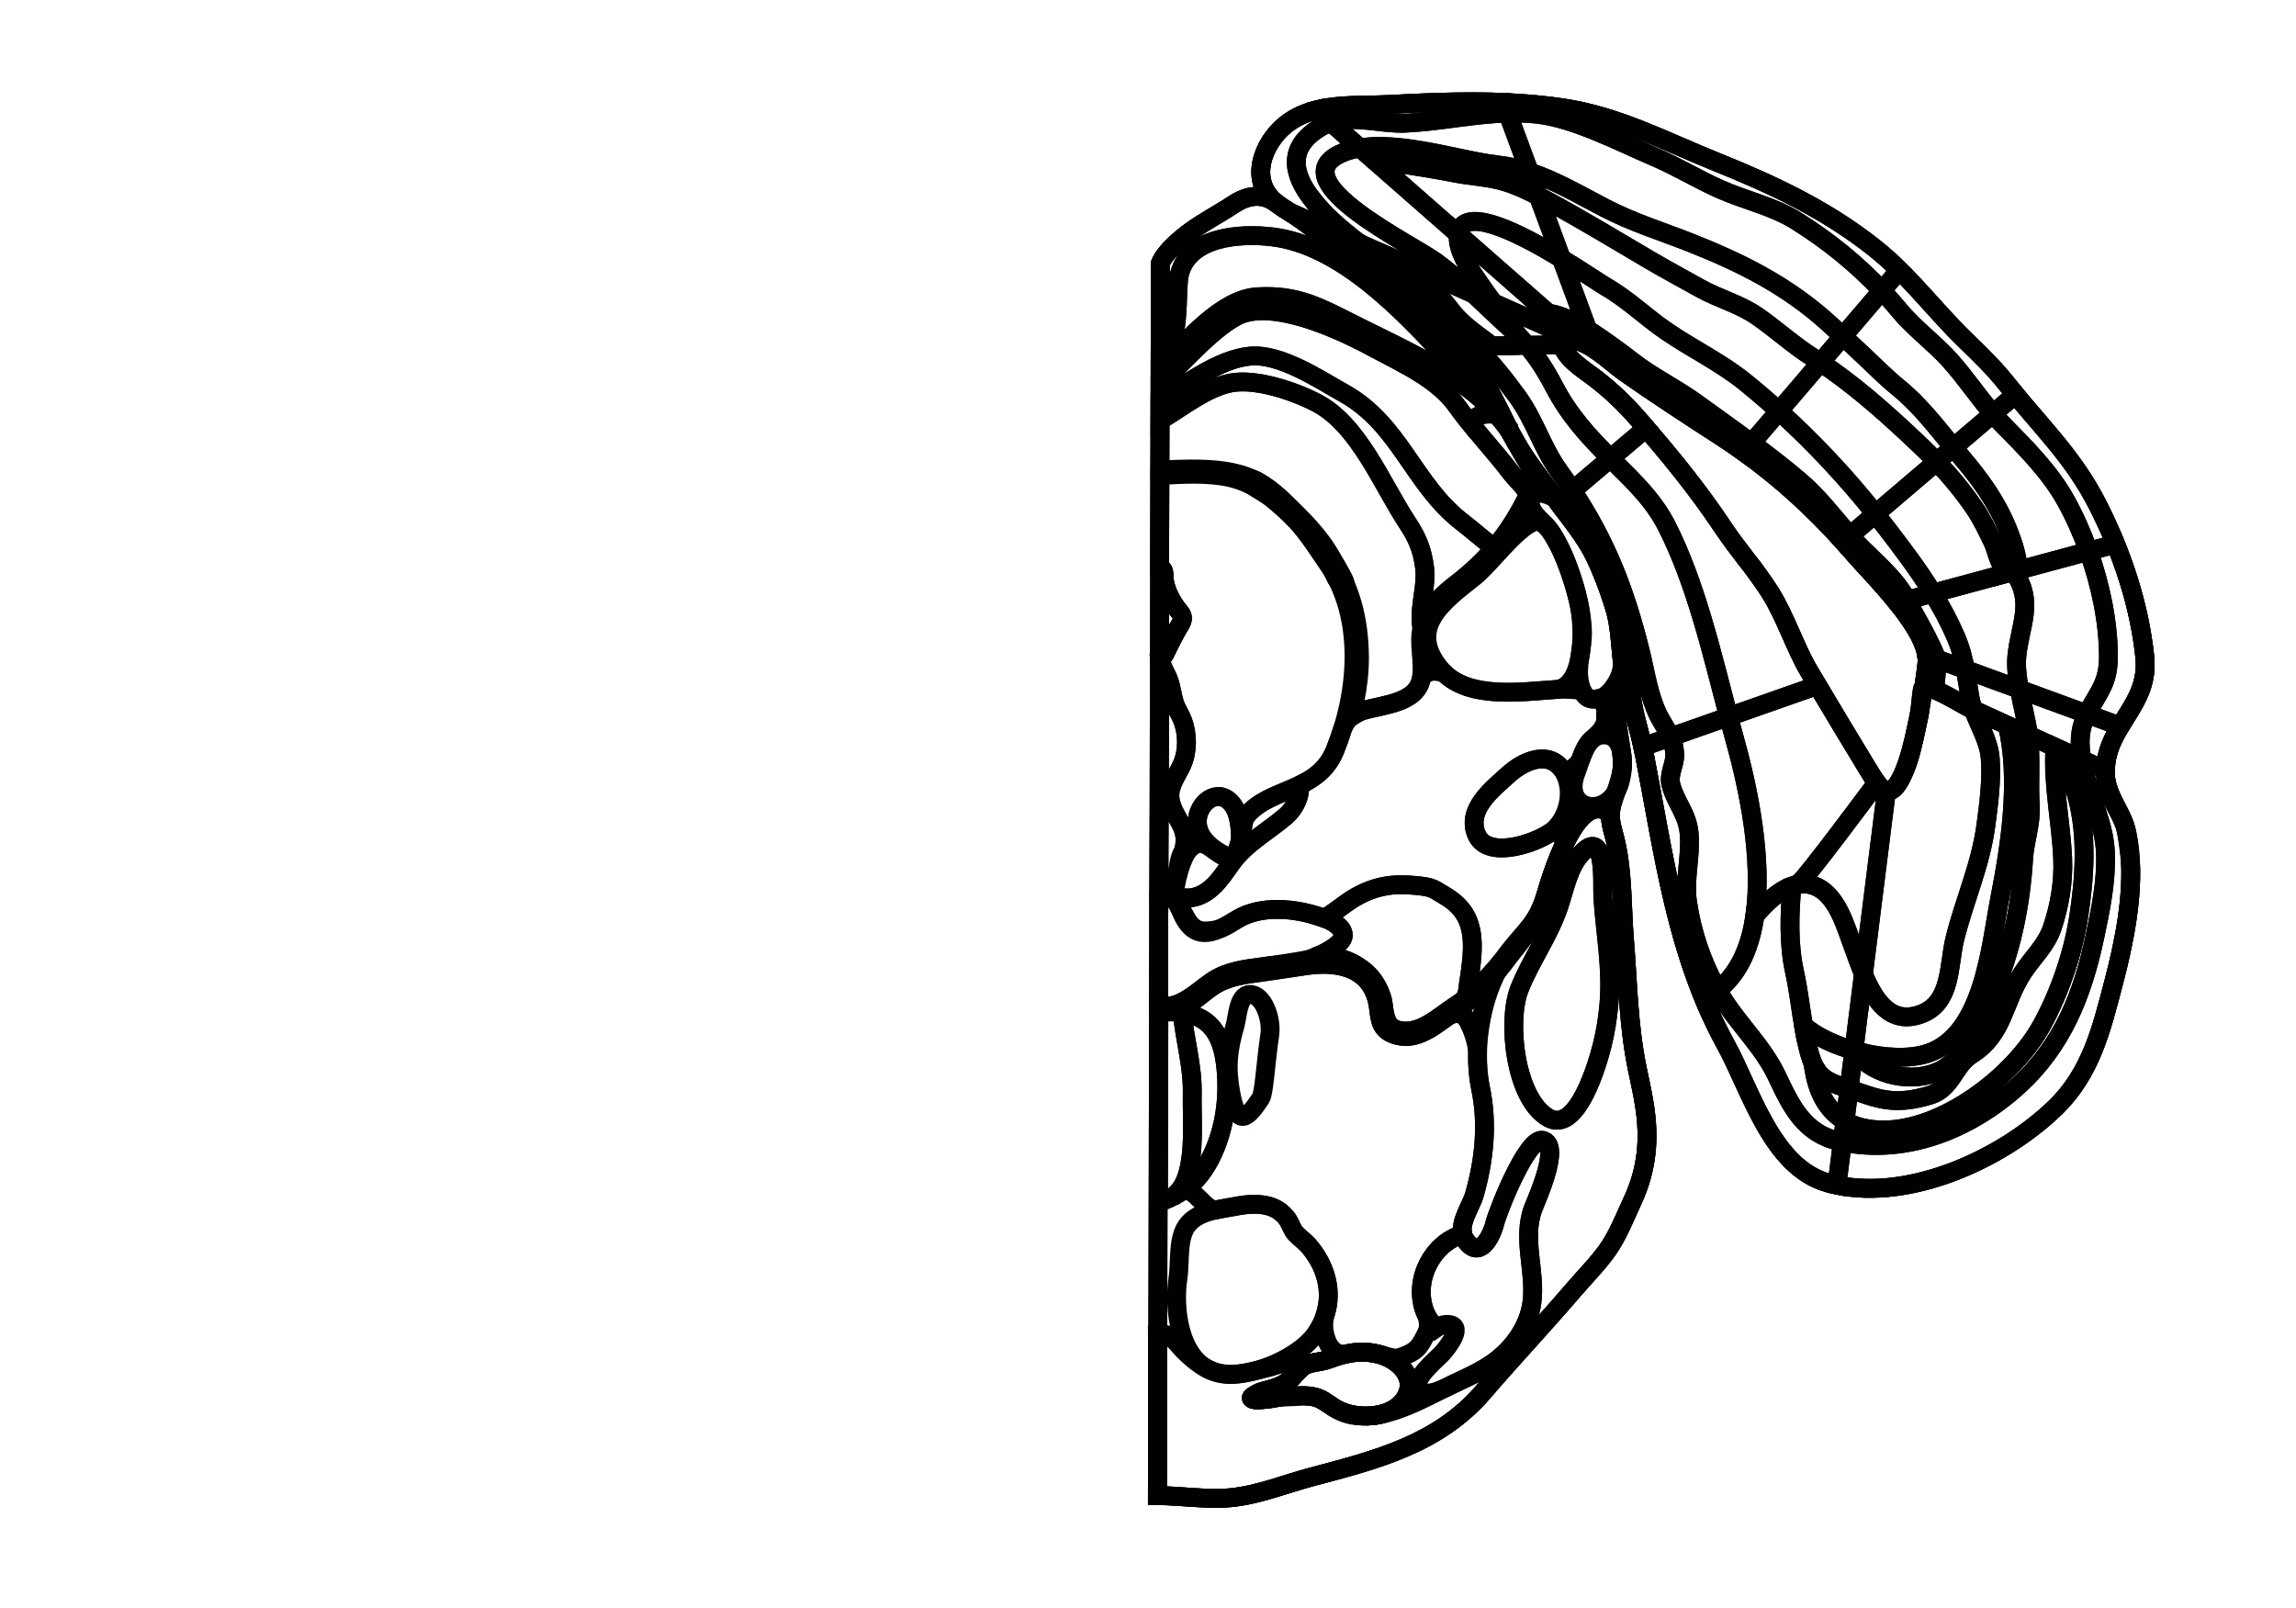 <?xml version="1.0" encoding="utf-8"?>
<!-- Generator: Adobe Illustrator 16.0.0, SVG Export Plug-In . SVG Version: 6.00 Build 0)  -->
<!DOCTYPE svg PUBLIC "-//W3C//DTD SVG 1.1//EN" "http://www.w3.org/Graphics/SVG/1.1/DTD/svg11.dtd">
<svg version="1.1" id="Layer_1" xmlns="http://www.w3.org/2000/svg" xmlns:xlink="http://www.w3.org/1999/xlink" x="0px" y="0px"
	 width="9744px" height="6823.471px" viewBox="0 0 9744 6823.471" enable-background="new 0 0 9744 6823.471" xml:space="preserve">
<g transform="scale(1.0)">
	<g id="_x31_80639203" transform=" scale(1.0, 1.0)">
		<path id="_x31_80639205" fill="none" stroke="#010101" stroke-width="80" d="M4911.844,6347.662
			c99.746,0.299,209.591,18.336,310.524,8.918c117.261-10.93,233.456-58.977,346.837-88.947
			c272.046-71.887,535.507-138.763,726.082-360.673c126.972-147.849,255.756-284.169,381.653-431.163
			c47.618-55.593,104.371-112.586,146.259-172.007c43.343-61.489,73.135-138.717,104.811-206.837
			c62.739-134.943,73.674-263.723,50.549-409.123c-8.361-52.551-20.129-103.014-30.615-154.469
			c-37.408-183.596-39.061-361.172-53.982-546.174c-11.111-137.715-6.202-274.473-36.25-410.582
			c-12.053-54.586-33.746-100.641-17.734-158.939c18.102-65.921,50.708-127.631,44.561-197.014
			c-6.476-73.213-27.332-143.933-22.379-218.749c4.809-72.609,30.17-124.86,22.153-198.577
			c-8.536-78.43-10.121-153.811-33.746-229.821c30.544,98.3,55.483,207.821,64.974,312.737
			c13.571,150.115,38.793,191.239,63.807,319.583c82.752,424.616,133.633,843.782,344.174,1226.681
			c106.803,194.24,195.489,521.478,434.104,588.108c318.544,88.941,730.144-91.7,965.657-320.311
			c151.234-146.811,195.17-332.734,247.365-532.398c51.234-196.02,98.004-432.812,55.531-633.439
			c-20.039-94.624-94.373-159.159-91.314-264.684c5.711-196.754,189.662-274.938,167.322-483.435
			c-24.061-224.49-96.85-439.721-198.059-640.183c-105.49-208.946-245.75-338.029-387.883-516.963
			c-54.793-68.983-112.359-124.436-175.953-186.04c-135.252-131.034-237.406-273.818-386.316-391.738
			c-205.061-162.386-430.114-267.694-672.239-365.158c-218.849-88.093-415.146-193.792-651.359-228.725
			c-242.938-35.928-490.171-27.102-734.474-14.167c-145.597,7.707-317.6-11.758-439.505,85.592
			c-98.144,78.375-160.566,241.154-38.016,334.538l0.016,0.013c-61.521-46.841-125.662-34.251-183.426,3.919
			c-60.253,39.816-125.321,73.234-184.112,116.223c-40.564,29.665-107.121,85.786-126.383,134.147L4911.844,6347.662z"/>
		<path id="_x31_80639206" fill="none" stroke="#010101" stroke-width="80" d="M8934.861,3269.786
			c5.711-196.753,189.66-274.938,167.32-483.434c-24.061-224.49-96.85-439.721-198.061-640.183
			c-105.488-208.949-245.746-338.031-387.879-516.963c-54.793-68.984-112.361-124.438-175.951-186.04
			c-135.252-131.036-237.407-273.818-386.32-391.739c-205.059-162.384-430.11-267.694-672.237-365.158
			c-218.851-88.094-415.146-193.793-651.359-228.726c-242.94-35.929-490.171-27.102-734.474-14.167
			c-145.597,7.707-317.6-11.758-439.505,85.592c-98.146,78.374-160.568,241.154-38.018,334.538
			c17.264,13.145,36.104,25.171,55.315,36.977c78.24,48.083,140.512,105.162,215.669,158.321
			c115.325,81.573,230.104,164.577,335.712,258.927c79.76,71.25,164.523,139.485,227.108,227.565
			c62.556,88.04,108.911,195.7,160.112,294.244c54.788,105.461,126.928,192.342,196.47,287.378
			c55.308,75.6,119.011,149.171,159.886,234.266c27.412,57.055,56.585,130.836,81.911,212.322
			c30.544,98.299,55.485,207.82,64.976,312.737c13.569,150.116,38.793,191.238,63.805,319.582
			c82.752,424.617,133.631,843.781,344.174,1226.682c106.803,194.238,195.489,521.476,434.104,588.106
			c318.544,88.941,730.144-91.697,965.657-320.311c151.234-146.808,195.17-332.732,247.369-532.396
			c51.234-196.021,98.002-432.812,55.527-633.439C9006.139,3439.845,8931.803,3375.312,8934.861,3269.786z M8177.808,2815.034
			c-1.479,14.462-6.055,52.699-13.545,102.548c-3.118,1.22-5.175,3.523-5.714,7.063c-5.787,36.075-7.914,68.395-10.553,90.783
			c0,0.153-0.002,0.23-0.076,0.384c-1.848,10.305-3.774,20.691-5.848,31.15c-7.143,31.61-12.911,59.839-18.443,86.063
			c-0.002,0.077-0.002,0.231-0.078,0.385c-17.345,73.062-38.555,141.185-63.196,182.67c-16.629,27.886-34.824,43.764-54.497,40.931
			c-0.988-0.159-1.973-0.314-2.961-0.624c-0.078,0-0.15-0.079-0.15-0.079c-12.148-4.345-24.424-16.313-37.755-34.054
			c-11.89-15.814-24.681-36.169-38.983-59.686c-84.073-138.555-168.599-278.802-247.821-412.493
			c-60.531-102.155-99.884-230.03-164.439-333.354c-15.588-24.982-32.247-49.044-49.588-72.803
			c-16.126-23.752-33.696-47.124-52.786-70.039c-0.15-0.153-0.227-0.23-0.303-0.385c-33.396-43.508-67.558-87.787-99.881-136.369
			c-108.859-163.717-233.546-315.094-362.422-462.863c-51.521-59.034-107.994-113.152-169.188-161.132
			c-5.385-4.171-10.771-8.344-16.229-12.517c-15.547-11.747-33.827-24.346-51.877-38.252c-3.64-2.784-7.28-5.564-10.844-8.499
			c-7.204-5.717-14.256-11.741-21.002-17.92c-1.671-1.544-3.335-3.089-5.004-4.71c-1.972-1.852-3.942-3.781-5.837-5.713
			c-2.879-2.933-5.684-5.942-8.336-8.952c-1.517-1.697-3.029-3.396-4.393-5.094c-1.291-1.543-2.577-3.086-3.79-4.63
			c-2.874-3.702-5.603-7.406-8.177-11.261c-1.211-1.851-2.348-3.702-3.48-5.553c-0.002-0.077-0.077-0.153-0.154-0.23
			c-2.192-3.623-4.16-7.324-5.975-11.101c-2.49-5.164-4.607-10.482-6.34-15.951c-1.51-4.701-2.638-9.55-3.459-14.479
			c8.594-3.668,17.334-5.796,26.381-6.617c13.674-1.188,27.806,0.546,42.152,4.594c5.922,1.556,11.92,3.651,17.918,6.054
			c19.43,7.603,39.08,18.666,58.117,31.424c47.486,31.467,91.907,72.698,123.311,94.727
			c133.869,93.913,273.141,184.457,410.439,273.377c33.528,21.727,66.219,43.991,97.998,66.791
			c157.451,112.839,294.284,238.699,421.203,379.309c15.91,17.748,31.746,35.65,47.428,53.861
			c38.943,45.064,115.566,122.873,182.752,206.654c13.865,17.203,27.268,34.637,39.839,52.146
			c43.009,59.7,76.521,119.677,84.376,170.801C8178.469,2793.099,8178.895,2804.338,8177.808,2815.034z"/>
		<path id="_x31_80639275" fill="none" stroke="#010101" stroke-width="80" d="M8553.145,1674.759l-3.504,2.99l-92.043,78.454
			c-63.869-73.691-117.916-155.74-183.309-228.128c-67.133-74.315-151.395-135.216-213.816-210.906
			c-23.711-28.778-48.334-56.636-73.947-83.727l73.141-85.591l1.144-1.229c96.788,95.34,178.974,199.179,279.481,296.53
			c63.594,61.608,121.123,117.041,175.963,186.086C8528.602,1644.748,8540.869,1659.867,8553.145,1674.759z"/>
		<path id="_x31_80639274" fill="none" stroke="#010101" stroke-width="80" d="M8457.598,1756.203l-167.721,143.025
			c-75.6-91.813-143.381-181.14-237.026-257.076c-47.923-38.933-97.263-88.647-141.607-130.492
			c-31.077-29.263-60.337-56.75-90.28-84.47l165.562-193.749c25.613,27.091,50.236,54.949,73.947,83.728
			c62.422,75.688,146.682,136.589,213.816,210.905C8339.682,1600.462,8393.729,1682.509,8457.598,1756.203z"/>
		<path id="_x31_80639273" fill="none" stroke="#010101" stroke-width="80" d="M8289.877,1899.228l-71.104,60.582
			c-37.969-39.748-78.521-78.659-123.549-120.433c-116.285-108.098-236.907-213.438-369.195-301.112l94.934-111.075
			c29.943,27.718,59.203,55.206,90.28,84.47c44.345,41.847,93.685,91.558,141.607,130.491
			C8146.496,1718.087,8214.277,1807.414,8289.877,1899.228z"/>
		<path id="_x31_80639272" fill="none" stroke="#010101" stroke-width="80" d="M8218.773,1959.811l-259.686,221.326
			c-124.983-156.532-261.384-302.634-409.515-436.378l176.456-206.493c132.288,87.675,252.908,193.014,369.194,301.113
			C8140.253,1881.15,8180.805,1920.061,8218.773,1959.811z"/>
		<path id="_x31_80639271" fill="none" stroke="#010101" stroke-width="80" d="M7959.088,2181.135l-108.107,92.18
			c-74.027-83.189-130.741-162.17-218.922-236.627c-64.143-54.066-130.879-105.602-198.754-155.91l116.267-136.023
			C7697.704,1878.502,7834.106,2024.602,7959.088,2181.135z"/>
		<path id="_x31_80639270" fill="none" stroke="#010101" stroke-width="80" d="M7850.98,2273.315l-27.102,23.084l-1.676,1.534
			c-126.919-140.608-263.752-266.468-421.203-379.308l32.305-37.845c67.877,50.308,134.613,101.842,198.756,155.907
			C7720.239,2111.146,7776.953,2190.126,7850.98,2273.315z"/>
		<path id="_x31_80639281" fill="none" stroke="#010101" stroke-width="80" d="M8060.81,1146.624l-1.144,1.229l-73.141,85.591
			c-107.23-114.074-229.691-213.109-362.369-295.936c-100.441-62.718-216.244-86.544-323.18-133.889
			c-94.562-41.769-182.793-96.447-277.891-136.987c-147.773-63.095-339.973-164.033-498.721-181.83
			c-42.457-4.747-84.391-5.95-126.028-4.922l-16.606-44.996c83.186,3.408,166.133,10.43,248.612,22.688
			c236.274,34.885,432.565,140.608,651.393,228.699c242.123,97.473,467.21,202.745,672.255,365.138
			C7992.207,1081.691,8027.385,1113.659,8060.81,1146.624z"/>
		<path id="_x31_80639280" fill="none" stroke="#010101" stroke-width="80" d="M7986.525,1233.442l-165.562,193.748
			c-19.33-17.912-38.965-35.905-59.512-54.515c-177.086-160.616-371.654-257.483-588.506-343.181
			c-123.648-48.784-241.322-84.235-361.365-146.475c-108.433-56.203-209.259-116.305-320.777-152.891l-92.464-250.25
			c41.636-1.027,83.569,0.177,126.026,4.923c158.748,17.797,350.949,118.734,498.723,181.83
			c95.102,40.538,183.327,95.217,277.891,136.987c106.936,47.346,222.738,71.17,323.18,133.89
			C7756.834,1020.333,7879.295,1119.367,7986.525,1233.442z"/>
		<path id="_x31_80639279" fill="none" stroke="#010101" stroke-width="80" d="M7820.963,1427.19l-94.934,111.076
			c-10.164-6.727-20.33-13.301-30.571-19.797c-83.064-52.583-155.916-119.376-236.466-175.493
			c-77.134-53.645-163.699-74.456-245.034-120.032c-70.257-39.386-140.822-77.079-210.243-117.848
			c-145.892-85.636-283.885-169.866-432.45-250.354c-13.886-7.508-28.152-15.17-42.794-22.68l-37.668-101.934
			c111.521,36.586,212.345,96.689,320.775,152.891c120.043,62.24,237.719,97.691,361.365,146.475
			c216.854,85.698,411.42,182.565,588.508,343.181C7781.998,1391.285,7801.633,1409.276,7820.963,1427.19z"/>
		<path id="_x31_80639278" fill="none" stroke="#010101" stroke-width="80" d="M7726.029,1538.266l-176.456,206.491
			c-45.485-41.235-92.116-81.243-139.808-120.021c-105.323-85.669-225.53-142.598-336.801-218.665
			c-90.338-61.688-163.398-135.101-260.893-191.117c-20.713-11.914-95.045-62.777-185.553-117.542l-98.051-265.35
			c14.644,7.51,28.91,15.172,42.794,22.68c148.565,80.489,286.562,164.717,432.452,250.353
			c69.419,40.77,139.986,78.463,210.241,117.849c81.337,45.575,167.902,66.388,245.036,120.032
			c80.55,56.116,153.401,122.909,236.466,175.493C7705.699,1524.967,7715.865,1531.539,7726.029,1538.266z"/>
		<path id="_x31_80639277" fill="none" stroke="#010101" stroke-width="80" d="M7549.571,1744.757l-116.267,136.022
			c-78.189-58.111-157.751-114.456-236.098-171.183c-87.371-63.22-187.467-110.93-272.172-177.604
			c-40.946-32.141-120.958-91.487-187.109-133.016l-111.41-301.563c90.506,54.764,164.838,105.629,185.555,117.542
			c97.492,56.017,170.551,129.427,260.893,191.116c111.272,76.067,231.478,132.997,336.801,218.665
			C7457.457,1663.515,7504.088,1703.52,7549.571,1744.757z"/>
		<path id="_x31_80639276" fill="none" stroke="#010101" stroke-width="80" d="M7197.209,1709.596
			c78.345,56.728,157.906,113.073,236.096,171.184L7401,1918.624c-31.779-22.799-64.47-45.063-97.998-66.791
			c-137.299-88.921-276.57-179.463-410.439-273.375c-31.403-22.03-75.821-63.263-123.311-94.727l-31.324-84.754
			c66.149,41.529,146.161,100.877,187.109,133.017C7009.744,1598.666,7109.836,1646.377,7197.209,1709.596z"/>
		<path id="_x31_80639287" fill="none" stroke="#010101" stroke-width="80" d="M6381.732,434.884l16.606,44.994
			c-145.577,3.791-287.124,35.918-433.087,42.943c-101.742,4.924-217.811-34.986-316.883-3.04l-58.832-51.588l-0.527-2.232
			c98.674-24.562,208.82-17.454,306.92-22.622C6057.242,434.823,6219.92,428.083,6381.732,434.884z"/>
		<path id="_x31_80639286" fill="none" stroke="#010101" stroke-width="80" d="M6398.339,479.878l92.464,250.25
			c-44.258-14.602-90.273-25.363-139.034-30.744c-94.411-10.366-229.938-48.335-362.698-67.13
			c-76.325-10.778-151.609-15.313-217.654-4.507l-123.047-107.964c99.072-31.946,215.141,7.964,316.883,3.039
			C6111.215,515.797,6252.762,483.671,6398.339,479.878z"/>
		<path id="_x31_80639285" fill="none" stroke="#010101" stroke-width="80" d="M6490.803,730.129l37.668,101.933
			c-46.668-24.229-96.527-47.392-145.416-61.778c-67.572-19.83-138.756-22.047-207.479-35.568
			c-72.068-14.148-182.642-33.107-261.102-42.349c-25.215-2.925-52.259-4.853-79.45-8.784l-63.604-55.835
			c66.048-10.807,141.329-6.27,217.654,4.506c132.76,18.794,268.287,56.765,362.698,67.131
			C6400.529,704.767,6446.543,715.527,6490.803,730.129z"/>
		<path id="_x31_80639284" fill="none" stroke="#010101" stroke-width="80" d="M6528.469,832.062l98.051,265.35
			c-169.709-102.871-396.213-219.537-432.694-119.599c-1.99,5.458-3.37,11.073-4.218,16.919l-354.585-311.151
			c27.189,3.931,54.233,5.86,79.448,8.783c78.46,9.242,189.035,28.201,261.102,42.349c68.725,13.521,139.906,15.739,207.479,35.568
			C6431.943,784.67,6481.803,807.833,6528.469,832.062z"/>
		<path id="_x31_80639283" fill="none" stroke="#010101" stroke-width="80" d="M6626.52,1097.412l111.41,301.563
			c-25.186-15.853-48.402-29.084-66.616-37.298c-48.04-21.618-79.929-30.718-99.45-31.546l-382.256-335.401
			c0.848-5.847,2.228-11.461,4.218-16.919C6230.307,877.875,6456.811,994.541,6626.52,1097.412z"/>
		<path id="_x31_80639282" fill="none" stroke="#010101" stroke-width="80" d="M6737.93,1398.977l31.324,84.752
			c-19.035-12.758-38.689-23.821-58.119-31.423l-139.271-122.172c19.523,0.827,51.412,9.928,99.45,31.546
			C6689.527,1369.891,6712.744,1383.123,6737.93,1398.977z"/>
		<path id="_x31_80639292" fill="none" stroke="#010101" stroke-width="80" d="M5770.816,1032.869L5473.693,900.52
			c-19.194-11.833-38.084-23.896-55.297-37.033c-122.55-93.34-60.162-256.154,38.035-334.512
			c39.736-31.741,84.837-51.075,132.578-63.014l0.527,2.233l58.832,51.588c-13.611,4.423-26.92,10.156-39.779,17.58
			c-151.857,87.506-120.458,204.737-40.402,307.952c51.729,66.729,123.76,127.592,179.724,170.783
			C5755.496,1021.971,5763.156,1027.535,5770.816,1032.869z"/>
		<path id="_x31_80639291" fill="none" stroke="#010101" stroke-width="80" d="M6254.559,1248.208l-290.67-129.406
			c-26.456-11.775-76.219-33.926-100.593-44.772c-71.149-31.668-42.37,2.297-99.313-44.205
			c-17.502-14.3-73.486-58.038-117.127-99.244c-39.348-37.147-66.924-71.969-77.832-85.955l-0.838,0.688
			c-80.056-103.216-111.455-220.445,40.402-307.952c12.861-7.426,26.168-13.158,39.779-17.581l123.045,107.965
			c-18.09,2.871-35.422,6.973-51.92,12.387c-12.318,4.043-24.182,8.778-35.439,14.361
			c-240.217,118.793,307.078,382.196,410.451,458.008C6150.553,1153.54,6203.09,1200.182,6254.559,1248.208z"/>
		<path id="_x31_80639290" fill="none" stroke="#010101" stroke-width="80" d="M6338.196,1285.479l-83.557-37.194l-0.079-0.077
			c-51.469-48.027-104.004-94.669-160.051-135.704c-103.375-75.812-650.672-339.215-410.453-458.007
			c11.26-5.584,29.334-12.284,41.654-16.328l45.707-10.421c31.084,24.927,38.183,33.782,63.606,55.835l354.586,311.15
			c-10.042,68.775,56.065,159.71,92.103,211.845C6302.906,1237.271,6320.928,1262.263,6338.196,1285.479z"/>
		<path id="_x31_80639289" fill="none" stroke="#010101" stroke-width="80" d="M6572.021,1389.624l-233.825-104.145
			c-17.267-23.217-35.29-48.208-56.487-78.902c-36.037-52.136-102.143-143.072-92.102-211.845l382.258,335.401
			C6532.589,1328.319,6542.922,1359.672,6572.021,1389.624z"/>
		<path id="_x31_80639288" fill="none" stroke="#010101" stroke-width="80" d="M6571.861,1330.133l139.273,122.172
			c-5.998-2.404-11.996-4.5-17.918-6.055l0.69-2.384l-121.886-54.242C6542.922,1359.672,6532.589,1328.319,6571.861,1330.133z"/>
		<path id="_x31_80639298" fill="none" stroke="#010101" stroke-width="80" d="M6261.928,1469.263l-68.379,1.255
			c11.743,13.35,31.056,37.805,45.826,57.397c-61.043-79.839-139.828-143.725-214.276-210.211
			c-105.603-94.29-220.425-177.296-335.715-258.914c-75.162-53.179-137.475-110.239-215.688-158.27l297.123,132.349
			c41.031,28.447,82.918,50.277,124.249,82.108c104.118,80.124,191.758,189.212,289.476,279.015
			C6211.906,1419.163,6237.523,1444.099,6261.928,1469.263z"/>
		<path id="_x31_80639297" fill="none" stroke="#010101" stroke-width="80" d="M6332.284,1468.013l-70.356,1.25
			c-24.404-25.165-50.021-50.101-77.388-75.271c-97.717-89.802-185.354-198.89-289.475-279.016
			c-41.331-31.831-83.216-53.662-124.247-82.107l193.07,85.935c70.512,60.707,141.915,129.032,195.305,199.767
			C6205.846,1380.279,6271.465,1421.422,6332.284,1468.013z"/>
		<path id="_x31_80639296" fill="none" stroke="#010101" stroke-width="80" d="M6480.062,1465.382l-147.778,2.63
			c-60.823-46.591-126.438-87.734-173.093-149.443c-53.392-70.734-124.795-139.06-195.303-199.767l290.67,129.406l0.079,0.077
			c51.47,47.949,101.723,97.203,153.501,143.766c9.93,8.881,19.405,17.838,28.577,26.871
			C6452.101,1434.128,6466.5,1449.564,6480.062,1465.382z"/>
		<path id="_x31_80639295" fill="none" stroke="#010101" stroke-width="80" d="M6438.161,1417.387l-1.445,1.535
			c-9.172-9.031-18.647-17.989-28.577-26.868c-51.778-46.566-102.031-95.82-153.501-143.768l83.557,37.194
			C6369.094,1326.978,6397.647,1363.083,6438.161,1417.387z"/>
		<path id="_x31_80639294" fill="none" stroke="#010101" stroke-width="80" d="M6650.843,1438.578l0.222,3.08
			c-9.045,0.82-17.787,2.947-26.381,6.616c0.821,4.928,1.949,9.78,3.459,14.48l-148.082,2.629
			c-13.564-15.819-27.96-31.253-43.347-46.46l1.447-1.537c-40.518-54.303-69.071-90.405-99.967-131.906l233.823,104.145
			C6592.637,1410.697,6622.521,1431.104,6650.843,1438.578z"/>
		<path id="_x31_80639293" fill="none" stroke="#010101" stroke-width="80" d="M6693.907,1443.865l-0.69,2.383
			c-14.347-4.047-28.479-5.782-42.152-4.592l-0.223-3.08c-28.321-7.474-58.205-27.882-78.82-48.954L6693.907,1443.865z"/>
		<path id="_x31_80639269" fill="none" stroke="#010101" stroke-width="80" d="M8978.135,2308.204l-4.561,1.911l-109.93,29.604
			c-26.941-75.349-59.211-147.325-94.912-212.159c-69.746-126.428-174.191-228.794-272.941-329.682
			c-13.188-13.508-25.844-27.4-38.193-41.675l92.043-78.455l3.504-2.989c129.311,156.391,254.674,280.601,351.002,471.448
			C8930.914,2199.238,8955.707,2253.263,8978.135,2308.204z"/>
		<path id="_x31_80639268" fill="none" stroke="#010101" stroke-width="80" d="M8863.645,2339.719l-307.6,82.958
			c23.256-32.483-29.691-162.554-36.867-179.968c-48.262-116.667-115.812-209.379-196.801-304.594
			c-11.061-12.963-21.816-26.001-32.5-38.886l167.721-143.026c12.35,14.276,25.006,28.168,38.193,41.676
			c98.75,100.887,203.195,203.252,272.941,329.682C8804.434,2192.392,8836.703,2264.37,8863.645,2339.719z"/>
		<path id="_x31_80639267" fill="none" stroke="#010101" stroke-width="80" d="M8519.178,2242.707
			c7.176,17.416,60.123,147.486,36.867,179.968l-8.207,2.211l-15.129,4.031c-3.721-0.857-7.896-2.333-12.527-4.426
			c-34.756-15.883-46.357-88.646-61.174-119.86c-23.281-49.017-49.662-104.661-80.174-148.931
			c-51.938-75.424-103.15-136.534-160.061-195.889l71.104-60.582c10.684,12.885,21.439,25.923,32.5,38.886
			C8403.365,2033.329,8470.916,2126.041,8519.178,2242.707z"/>
		<path id="_x31_80639266" fill="none" stroke="#010101" stroke-width="80" d="M8532.709,2428.917l-329.793,88.892
			c-60.016-97.23-129.389-188.949-198.912-279.433c-14.771-19.208-29.691-38.341-44.916-57.243l259.686-221.325
			c56.912,59.354,108.123,120.465,160.061,195.889c30.512,44.27,56.893,99.914,80.174,148.932
			c14.816,31.214,26.418,103.977,61.174,119.861C8524.812,2426.585,8528.988,2428.059,8532.709,2428.917z"/>
		<path id="_x31_80639265" fill="none" stroke="#010101" stroke-width="80" d="M8202.916,2517.809l-110.086,29.68
			c-43.691-91.406-153.797-179.246-213.359-242.841c-9.852-10.496-19.325-20.993-28.49-31.333l108.107-92.18
			c15.225,18.901,30.145,38.034,44.916,57.243C8073.527,2328.859,8142.9,2420.578,8202.916,2517.809z"/>
		<path id="_x31_80639264" fill="none" stroke="#010101" stroke-width="80" d="M8092.83,2547.488l-40.447,10.96
			c-67.186-83.784-143.809-161.591-182.752-206.655c-15.682-18.211-31.518-36.113-47.428-53.861l1.676-1.535l27.102-23.083
			c9.165,10.34,18.639,20.836,28.49,31.333C7939.033,2368.245,8049.139,2456.082,8092.83,2547.488z"/>
		<path id="_x31_80639255" fill="none" stroke="#010101" stroke-width="80" d="M8375.02,3012.266
			c-6.566-18.029-11.916-36.363-15.139-55.227c-7.043-41.195-12.193-78.768-19.096-115.575l-123.301-45.107
			c4.496,31.914-3.65,103.077-7.18,130.933c52.154,21.374,127.553,67.93,147.639,77.153
			C8363.633,3007.075,8369.328,3009.708,8375.02,3012.266z"/>
		<path id="_x31_80639254" fill="none" stroke="#010101" stroke-width="80" d="M8217.484,2796.354l-40.887-14.958
			c1.871,11.703,2.297,22.942,1.21,33.638c-1.479,14.462-6.055,52.698-13.545,102.547c8.517-3.24,25.472,1.278,46.042,9.707
			C8213.834,2899.431,8221.98,2828.269,8217.484,2796.354z"/>
		<path id="_x31_80639258" fill="none" stroke="#010101" stroke-width="80" d="M8991.998,3079.781l6.152,2.327
			c-31.584,52.47-58.992,108.105-62.887,179.36c-18.229-2.673-43.279-11.444-59.748-18.96c-13.354-6.12-26.637-12.317-39.992-18.361
			c-11.922-66.606-12.838-126.793,21.287-193.801L8991.998,3079.781z"/>
		<path id="_x31_80639256" fill="none" stroke="#010101" stroke-width="80" d="M8519.057,3078.582
			c-47.963-22.08-95.996-44.158-144.037-66.316c-6.566-18.029-11.916-36.363-15.139-55.227
			c-7.043-41.195-12.193-78.768-19.096-115.575l229.316,83.887l0.002,0.077c11.699,63.375,28.789,127.999,36.709,183.202
			c0.525,3.696,1.045,7.391,1.416,11.009c-23.828-11-47.654-22-71.486-32.924
			C8530.822,3084.004,8524.977,3081.291,8519.057,3078.582z"/>
		<path id="_x31_80639257" fill="none" stroke="#010101" stroke-width="80" d="M8775.039,3196.259
			c-16.621-7.594-33.166-15.261-49.785-22.854c-1.141-0.543-2.355-1.085-3.49-1.629c-37.871-17.354-75.664-34.783-113.533-52.139
			c-0.373-3.618-0.893-7.312-1.416-11.009c-7.922-55.205-25.012-119.827-36.711-183.202l286.707,104.92
			c-34.125,67.007-33.209,127.194-21.287,193.801C8815.334,3214.776,8795.225,3205.556,8775.039,3196.259z"/>
		<path id="_x31_80639263" fill="none" stroke="#010101" stroke-width="80" d="M9102.189,2786.354
			c13.818,128.719-51.027,207.795-104.039,295.753l-6.152-2.326l-135.188-49.434c0.76-1.535,1.525-3.072,2.361-4.61
			c48.615-91.205,88.822-127.794,88.787-238.771c-0.033-143.378-32.32-301.555-84.316-447.247l109.93-29.604l4.561-1.91
			C9040.445,2461.085,9084.506,2621.218,9102.189,2786.354z"/>
		<path id="_x31_80639262" fill="none" stroke="#010101" stroke-width="80" d="M8947.959,2786.965
			c0.035,110.979-40.172,147.566-88.787,238.771c-0.836,1.538-1.602,3.073-2.361,4.61l-286.707-104.92l-0.002-0.077
			c-9.07-49.358-14.957-97.939-10.75-140.947c12.389-127.024,74.252-230.579-8.953-349.814l-1.582-6.009
			c2.961-1.222,5.402-3.216,7.229-5.904l307.6-82.956C8915.639,2485.41,8947.926,2643.586,8947.959,2786.965z"/>
		<path id="_x31_80639261" fill="none" stroke="#010101" stroke-width="80" d="M8570.102,2925.351l-229.316-83.888
			c-8.475-45.819-19.76-90.643-41.066-140.041c-27.58-63.884-60.479-124.782-96.803-183.612l329.793-88.892
			c6.605,1.634,11.922,1.42,16.107-0.338l1.582,6.008c83.205,119.235,21.342,222.79,8.953,349.815
			C8555.146,2827.413,8561.031,2875.992,8570.102,2925.351z"/>
		<path id="_x31_80639260" fill="none" stroke="#010101" stroke-width="80" d="M8217.484,2796.354L8217.484,2796.354l123.301,45.105
			c-8.475-45.818-19.76-90.642-41.066-140.039c-27.58-63.884-60.479-124.783-96.803-183.613l-110.086,29.68
			c1.639,3.44,3.176,6.884,4.617,10.331h0.002C8097.449,2557.82,8211.83,2756.206,8217.484,2796.354z"/>
		<path id="_x31_80639259" fill="none" stroke="#010101" stroke-width="80" d="M8097.449,2557.82L8097.449,2557.82
			c-1.443-3.447-2.98-6.893-4.619-10.331l-40.447,10.96c13.865,17.204,27.268,34.638,39.839,52.146
			c43.009,59.7,76.521,119.675,84.376,170.801l40.887,14.958C8211.83,2756.206,8097.449,2557.82,8097.449,2557.82z"/>
		<path id="_x31_80639253" fill="none" stroke="#010101" stroke-width="80" d="M9042.572,3687.311
			c0.945,50.873-2.068,102.814-7.74,154.668c-3.012,20.541-5.268,41.389-8.049,62.084c-0.078,0.307-0.152,0.612-0.158,0.921
			c-2.623,17.389-5.475,34.696-8.557,52.001c-0.076,0.231-0.074,0.538-0.154,0.848c-4.77,23.764-10.145,47.762-14.381,71.452
			c-0.77,4.309-1.541,8.614-2.461,12.924c-8.145,37.071-16.893,73.368-25.867,108.437c-0.383,1.307-0.689,2.615-1.072,3.998
			c-1.148,4.465-2.301,8.844-3.451,13.303c-52.223,199.637-96.205,385.594-247.367,532.362
			c-226.256,219.576-614.912,394.874-927.467,329.589l22.93-182.791c272.615,55.93,544.266-55.15,745.357-237.631
			c188.605-171.209,274.371-388.209,326.094-632.94c24.518-115.984,49.5-235.659,45.154-354.965
			c-4.561-125.841-61.611-223.217-88.295-341.587c-4.361-19.254-8.344-37.736-11.564-55.832
			c13.355,6.043,26.639,12.241,39.992,18.359c16.469,7.518,41.52,16.29,59.748,18.961c-0.236,2.771-0.314,5.54-0.4,8.312
			c-1.16,40.017,8.785,74.06,22.688,106.195c0.305,0.618,0.607,1.235,0.836,1.928c2.941,7.09,6.039,14.101,9.217,20.807
			c11.109,23.894,25.107,47.562,36.596,71.993c1.285,2.698,2.496,5.396,3.703,8.171c2.873,6.782,5.666,13.64,8.158,20.648
			c0.527,1.464,1.053,2.929,1.504,4.395c2.795,8.393,4.977,17.021,6.473,25.797
			C9032.875,3581.615,9040.045,3634.431,9042.572,3687.311z"/>
		<path id="_x31_80639252" fill="none" stroke="#010101" stroke-width="80" d="M8935.383,3621.567
			c4.346,119.304-20.637,238.979-45.154,354.963c-51.723,244.731-137.488,461.733-326.094,632.942
			c-201.092,182.48-472.74,293.561-745.357,237.629l11.232-89.547c43.019,24.755,95.64,37.307,157.328,38.34
			c254.506,4.236,559.492-227.109,679.082-446.934c75.094-137.917,130.338-299.754,154.564-453.525
			c26.619-169.235,38.91-351.439-7.562-518.51c-17.018-61.545-51.461-114.211-38.383-180.667
			c20.186,9.298,40.293,18.515,60.484,27.89c3.221,18.096,7.201,36.578,11.564,55.832
			C8873.771,3398.35,8930.822,3495.727,8935.383,3621.567z"/>
		<path id="_x31_80639251" fill="none" stroke="#010101" stroke-width="80" d="M8813.424,3376.925
			c46.475,167.071,34.182,349.277,7.562,518.51c-24.229,153.773-79.473,315.608-154.566,453.525
			c-119.586,219.824-424.576,451.17-679.082,446.934c-61.688-1.031-114.308-13.581-157.326-38.34l17.039-135.477
			c3.796,1.241,7.668,2.488,11.692,3.807c103.779,33.637,174.04,70.561,332.946,22.018
			c91.238-27.893,101.504-126.063,174.779-172.094c137.494-86.243,133.404-216.861,216.984-346.285
			c43.545-67.362,100.416-115.599,126.436-193.405c30.84-92.108,48.256-193.798,43.932-291.01
			c-6.84-156.252-42.771-315.518-33.051-471.179l0.992-2.153c1.137,0.542,2.352,1.085,3.492,1.627
			c16.619,7.593,33.164,15.262,49.785,22.854C8761.963,3262.715,8796.404,3315.382,8813.424,3376.925z"/>
		<path id="_x31_80639250" fill="none" stroke="#010101" stroke-width="80" d="M8753.82,3645.112
			c4.324,97.212-13.092,198.901-43.932,291.01c-26.02,77.805-82.891,126.043-126.436,193.405
			c-83.58,129.426-79.49,260.041-216.984,346.285c-73.275,46.03-83.541,144.201-174.779,172.094
			c-158.906,48.543-229.167,11.617-332.946-22.02c-4.024-1.318-7.896-2.563-11.692-3.807l20.527-163.555
			c9.568,2.723,19.133,5.213,28.854,7.555l-4.375,18.84c86.312,92.462,255.531,113.524,359.016,49.188
			c102.797-63.876,153.029-195.708,201.234-304.083c81.58-183.148,123.393-382.197,135.656-584.492
			c4.592-75.789,33.035-150.433,28.428-225.639c-6.436-103.61,4.963-198.16-8.164-300.253
			c37.873,17.355,75.666,34.786,113.533,52.143l-0.992,2.151C8711.049,3329.593,8746.98,3488.858,8753.82,3645.112z"/>
		<path id="_x31_80639249" fill="none" stroke="#010101" stroke-width="80" d="M8616.393,3419.89
			c4.605,75.205-23.838,149.849-28.43,225.638c-12.26,202.298-54.074,401.346-135.656,584.494
			c-48.203,108.375-98.436,240.209-201.232,304.083c-103.484,64.334-272.705,43.27-359.016-49.188l4.375-18.839
			c101.291,24.701,208.707,30.183,285.963,4.172c236.549-79.784,264.648-452.345,304.729-658.634
			c44.543-229.364,86.381-501.525,31.932-733.034c5.922,2.711,11.766,5.421,17.686,8.134c23.832,10.924,47.658,21.925,71.486,32.924
			C8621.355,3221.728,8609.957,3316.283,8616.393,3419.89z"/>
		<path id="_x31_80639248" fill="none" stroke="#010101" stroke-width="80" d="M8519.057,3078.582
			c54.449,231.508,12.613,503.671-31.932,733.034c-40.08,206.289-68.18,578.848-304.729,658.636
			c-77.256,26.007-184.672,20.525-285.963-4.176c-9.721-2.339-19.285-4.833-28.854-7.554l40.672-324.268
			c45.547,110.118,114.268,219.225,246.284,169.062c129.274-49.171,114.312-208.451,141.624-318.426
			c40.281-162.727,108.713-311.288,131.609-480.604c12.148-90.473,25.846-194.25,18.547-285.855
			c-5.75-73.208-46.773-137.595-71.299-206.165C8423.061,3034.422,8471.094,3056.501,8519.057,3078.582z"/>
		<path id="_x31_80639247" fill="none" stroke="#010101" stroke-width="80" d="M8446.316,3218.431
			c7.299,91.602-6.398,195.383-18.547,285.855c-22.896,169.316-91.328,317.876-131.609,480.604
			c-27.312,109.975-12.35,269.253-141.624,318.422c-132.017,50.168-200.737-58.944-246.284-169.061l97.529-777.011
			c17.463,4.44,34.738-7.359,54.573-41.16c2.06-3.381,4.044-6.915,6.104-10.756c30.76-57.475,43.568-108.769,57.092-171.914
			c0.076-0.153,0.076-0.307,0.078-0.385c6.829-28.377,12.978-57.449,18.443-86.063c0.918-4.152,1.92-8.381,2.916-12.687
			c1.152-4.924,2.076-11.155,2.932-18.461c0.074-0.154,0.076-0.231,0.076-0.384c6.468-35,11.866-68.463,16.267-97.847
			c30.114-11.453,165.675,74,193.681,86.859c5.689,2.634,11.385,5.268,17.076,7.824
			C8399.543,3080.835,8440.566,3145.223,8446.316,3218.431z"/>
		<path id="_x31_80639246" fill="none" stroke="#010101" stroke-width="80" d="M7805.412,4844.216
			c4.482,1.013,8.887,1.95,13.365,2.886l-22.93,182.793c-12.909-2.657-25.586-5.773-38.192-9.275
			c-238.63-66.604-327.337-393.879-434.145-588.147c-35.778-65.142-66.997-131.345-94.565-198.382l0.152-0.08l55.561-40.619
			c1.512,2.852,3.1,5.63,4.689,8.402c4.312,7.707,8.773,15.342,13.316,22.896c72.414,121.048,178.1,214.645,239.174,344.43
			C7602.306,4697.527,7657.037,4810.75,7805.412,4844.216z"/>
		<path id="_x31_80639245" fill="none" stroke="#010101" stroke-width="80" d="M7830.01,4757.557l-11.232,89.547
			c-4.479-0.938-8.883-1.875-13.365-2.886c-148.373-33.466-203.106-146.688-263.578-275.091
			c-61.07-129.787-166.758-223.384-239.17-344.43c-4.543-7.557-9.008-15.191-13.318-22.896l5.707-3.525
			c89.066-72.459,134.92-185.453,153.016-315.383l2.206,0.314c38.929-44.829,93.466-101.383,154.601-122.901
			c-10.311,117.335-15.404,243.919,10.896,363.905c18.107,82.789,26.797,167.32,41.939,250.714
			c4.202,22.944,8.855,45.892,14.345,68.614c10.682,44.285,21.925,75.027,36.916,97.931l-9.584,4.356
			C7717.45,4648.621,7761.65,4718.406,7830.01,4757.557z"/>
		<path id="_x31_80639244" fill="none" stroke="#010101" stroke-width="80" d="M7847.051,4622.08l-17.041,135.477
			c-68.361-39.15-112.562-108.936-130.619-211.73l9.582-4.356C7736.149,4583.034,7775.693,4598.697,7847.051,4622.08z"/>
		<path id="_x31_80639243" fill="none" stroke="#010101" stroke-width="80" d="M7867.58,4458.52l-20.527,163.557
			c-71.359-23.381-110.903-39.046-138.078-80.61c-14.991-22.903-26.234-53.646-36.916-97.931
			c-5.489-22.721-10.146-45.668-14.344-68.614l19.309-3.56C7725.479,4406.987,7793.862,4437.676,7867.58,4458.52z"/>
		<path id="_x31_80639242" fill="none" stroke="#010101" stroke-width="80" d="M7908.252,4134.252l-40.672,324.268
			c-73.721-20.848-142.101-51.532-190.562-87.156l-19.306,3.56c-15.146-83.394-23.832-167.927-41.939-250.712
			c-26.302-119.986-21.21-246.57-10.897-363.905c10.267-3.664,20.68-6.248,31.32-7.602c16.266-2.259,32.902-1.594,49.684,2.767
			c108.728,27.958,145.674,175.605,180.1,266.523C7878.281,4054.508,7891.785,4094.492,7908.252,4134.252z"/>
		<path id="_x31_80639241" fill="none" stroke="#010101" stroke-width="80" d="M8005.781,3357.239l-97.529,777.013
			c-16.467-39.762-29.971-79.746-42.275-112.26c-34.426-90.918-71.374-238.565-180.1-266.525
			c-16.779-4.358-33.418-5.023-49.684-2.765l-0.672-4.853c31.815-24.683,308.887-397.875,328.402-424.137
			c5.073,6.711,9.543,12.109,13.178,15.971c8.793,9.262,17.365,14.676,25.643,16.624c0,0,0.072,0.078,0.15,0.078
			C8003.808,3356.774,8004.792,3357.009,8005.781,3357.239z"/>
		<path id="_x31_80639233" fill="none" stroke="#010101" stroke-width="80" d="M7168.852,3540.028
			c-7.08-87.371-58.329-133.241-77.82-210.415c-10.762-42.59,16.918-83.759,16.254-124.242
			c-0.492-31.475-7.282-55.496-17.312-77.334l-118.18,41.495c2.509,11.352,5.031,23.376,7.549,36.294
			c68.676,352.375,115.402,700.993,249.635,1028.247l0.117-0.061l55.562-40.619c-62.637-113.016-104.275-237.279-123.036-365.319
			C7147.648,3732.37,7176.676,3635.945,7168.852,3540.028z"/>
		<path id="_x31_80639238" fill="none" stroke="#010101" stroke-width="80" d="M7364.225,3146.117
			c-9.567-34.304-18.934-69.182-28.231-104.459l-246.021,86.379c10.03,21.837,16.824,45.86,17.314,77.334
			c0.662,40.484-27.018,81.65-16.256,124.243c19.491,77.173,70.74,123.043,77.82,210.415c7.824,95.915-21.203,192.34-7.228,288.045
			c18.761,128.042,60.399,252.306,123.034,365.321c1.512,2.85,3.1,5.628,4.689,8.402l5.705-3.525
			c89.068-72.459,134.924-185.453,153.02-315.383C7481.084,3646.487,7422.149,3353.78,7364.225,3146.117z"/>
		<path id="_x31_80639237" fill="none" stroke="#010101" stroke-width="80" d="M7964.383,3321.458
			c-11.738-15.676-24.322-35.73-38.377-58.891c-71.755-118.253-143.845-237.753-212.702-353.385l-377.311,132.477
			c9.298,35.28,18.664,70.158,28.233,104.461c57.923,207.661,116.854,500.368,83.846,736.771l2.204,0.314
			c38.931-44.827,93.466-101.381,154.599-122.901c10.269-3.662,20.684-6.246,31.32-7.6l-0.67-4.853
			c31.816-24.683,308.889-397.875,328.402-424.137C7963.516,3323.938,7964.183,3321.802,7964.383,3321.458z"/>
		<path id="_x31_80639232" fill="none" stroke="#010101" stroke-width="80" d="M6614.092,1996.127
			c-68.228-95.025-101.523-212.489-173.004-310.91c-58.369-80.428-114.412-149.081-179.113-215.909l-68.453,1.233
			c15.723,17.788,44.82,55.267,58.661,74.753c62.556,88.04,108.913,195.701,160.112,294.242
			c54.788,105.461,126.928,192.345,196.47,287.38c1.434,1.958,2.876,3.913,4.319,5.871l60.074-50.845
			C6654.555,2053.645,6634.908,2025.098,6614.092,1996.127z"/>
		<path id="_x31_80639240" fill="none" stroke="#010101" stroke-width="80" d="M6595.123,1639.816
			c-34.787-66.443-70.435-122.423-115.059-174.429l-147.738,2.658l-70.352,1.265c64.701,66.829,120.744,135.479,179.113,215.909
			c71.48,98.42,104.778,215.885,173.004,310.91c20.814,28.973,40.461,57.518,59.066,85.817l36.232-30.663l125.222-105.979
			C6741.594,1852.227,6660.789,1765.423,6595.123,1639.816z"/>
		<path id="_x31_80639236" fill="none" stroke="#010101" stroke-width="80" d="M6834.612,1945.304l151.358-128.095
			c-12.368-14.353-24.783-28.666-37.238-42.94c-56.029-64.207-117.965-122.636-185.41-173.69
			c-46.047-34.863-116.334-77.366-135.205-137.854l-148.053,2.662c44.621,52.008,80.27,107.986,115.059,174.43
			C6660.789,1765.423,6741.594,1852.227,6834.612,1945.304z"/>
		<path id="_x31_80639234" fill="none" stroke="#010101" stroke-width="80" d="M7078.656,3106.158
			c-12.48-22.28-27.548-44.104-41.158-71.777c-40.22-81.544-53.057-176.709-74.5-263.817
			c-66.165-268.748-147.016-471.399-289.84-688.622l-60.074,50.846c54.277,73.547,115.752,145.504,155.566,228.394
			c27.412,57.054,56.585,130.834,81.913,212.322c30.544,98.299,55.483,207.819,64.974,312.737
			c12.201,135.004,33.832,181.867,56.259,283.287l118.181-41.495C7086.541,3120.56,7082.729,3113.337,7078.656,3106.158"/>
		<path id="_x31_80639239" fill="none" stroke="#010101" stroke-width="80" d="M7071.96,2229.706
			c-42.649-83.477-105.539-153.011-170.948-218.318c-22.762-22.734-44.907-44.578-66.399-66.084l-125.222,105.978l-36.232,30.664
			c142.824,217.222,223.673,419.873,289.838,688.622c21.443,87.106,34.282,182.271,74.5,263.818
			c13.612,27.67,28.68,49.497,41.158,71.775c4.072,7.179,7.885,14.401,11.318,21.88l246.019-86.381
			C7264.408,2770.064,7196.841,2474.474,7071.96,2229.706z"/>
		<path id="_x31_80639235" fill="none" stroke="#010101" stroke-width="80" d="M6901.012,2011.388
			c65.409,65.307,128.297,134.84,170.948,218.318c124.881,244.768,192.448,540.358,264.033,811.952l377.311-132.479
			c-11.808-19.821-23.523-39.542-35.119-59.106c-60.534-102.156-99.867-230.006-164.439-333.355
			c-59.814-95.73-135.198-178.294-202.556-279.596c-98.366-147.917-209.609-285.751-325.221-419.915l-151.356,128.096
			C6856.104,1966.811,6878.25,1988.654,6901.012,2011.388z"/>
		<path id="_x31_80639207" fill="none" stroke="#010101" stroke-width="80" d="M4916.873,4265.494
			c83.02,28.197,167.085-61.1,230.475-102.844c64.398-42.412,138.692-49.901,212.846-60.068
			c64.332-8.826,128.245-18.107,192.072-30.166c44.598-8.419,88.752-16.59,133.736-5.805
			c87.629,21.003,172.234,100.461,184.215,194.076c6.408,50.087,11.182,99.971,66.371,112.281
			c89.68,20.01,167.936-57.342,236.71-102.334c77.011-50.375,173.627-146.233,227.351-221.633
			c71.471-91.739,125.346-133.995,159.267-249.102c22.015-74.712,134.562-460.659,274.478-345.673l5.588-36.562
			c18.1-65.919,50.708-127.63,44.561-197.012c-6.476-73.214-27.336-143.933-22.381-218.75
			c4.811-72.61,30.172-124.859,22.153-198.576c-8.534-78.431-10.119-153.811-33.744-229.82
			c-25.326-81.487-54.501-155.269-81.911-212.324c-40.875-85.093-104.578-158.666-159.886-234.265
			c-69.542-95.036-141.686-181.917-196.471-287.379c-51.202-98.544-97.556-206.205-160.111-294.244
			c-62.587-88.08-147.351-156.313-227.108-227.565c-105.609-94.349-220.389-177.355-335.713-258.926
			c-75.156-53.16-137.428-110.239-215.671-158.321c-19.203-11.803-38.035-23.823-55.299-36.963
			c-61.519-46.841-125.662-34.25-183.424,3.919c-60.251,39.816-125.323,73.233-184.11,116.223
			c-40.568,29.666-107.123,85.785-126.383,134.146l-3.127,1293.779c22.234,0.911,17.207,27.809,18.728,42.827
			c3.327,32.685,15.563,63.92,31.436,92.449c11.467,20.61,21.937,34.672,36.593,52.7c20.684,25.437,5.176,43.416-7.756,65.393
			c-14.453,24.552-31.853,59.051-44.52,84.524c-8.008,16.093-17.457,42.456-35.416,49.916L4916.873,4265.494z"/>
		<path id="_x31_80639220" fill="none" stroke="#010101" stroke-width="80" d="M6348.73,1758.333l1.747,0.1
			c-152.274-171.467-388.383-272.859-583.331-370.634c-168.43-84.476-257.982-137.385-428.951-128.284
			c-154.592,8.231-298.652,187.649-412.88,296.974l-0.155,64.453c36.117-13.359,198.054-213.928,323.568-278.968
			c121.912-63.168,352.96,10.89,584.68,136.453c121.399,65.784,267.379,129.076,349.522,244.769
			c16.974,23.91,36.659,49.092,57.737,74.959l1.605-1.665C6262.193,1756.092,6307.078,1754.937,6348.73,1758.333z"/>
		<path id="_x31_80639221" fill="none" stroke="#010101" stroke-width="80" d="M5338.195,1259.517
			c170.969-9.104,260.521,43.809,428.951,128.284c156.299,78.391,339.059,159.111,483.861,276.4
			c-0.059-0.979-0.115-1.955-0.175-2.937c-43.888-43.11-78.876-105.507-116.894-146.632
			c-189.709-205.22-446.915-474.207-734.094-509.275c-133.77-16.333-351.743-2.778-393.801,156.072
			c-18.129,68.459,10.626,318.374-82.506,345.031l-0.004,1.286l-0.115,48.572c4.031-1.878,5.084-2.887,6.135-3.9
			C5043.094,1442.768,5185.506,1267.646,5338.195,1259.517z"/>
		<path id="_x31_80639222" fill="none" stroke="#010101" stroke-width="80" d="M5006.045,1161.43
			c42.056-158.85,260.027-172.408,393.799-156.073c287.184,35.067,544.387,304.055,734.096,509.276
			c38.02,41.124,73.006,103.521,116.894,146.631c61.171,53.216,118.285,114.696,156.95,168.964
			c-127.244-267.271-161.791-289.208-177.678-314.098c-59.645-74.386-134.299-135.212-205.031-198.401
			c-105.607-94.349-220.389-177.354-335.712-258.926c-75.157-53.16-137.429-110.239-215.671-158.32
			c-19.204-11.802-38.036-23.825-55.298-36.964c-61.521-46.841-125.662-34.25-183.426,3.92
			c-60.251,39.815-125.323,73.233-184.11,116.222c-40.568,29.666-107.123,85.785-126.383,134.148l-0.938,388.651
			C5016.671,1479.803,4987.916,1229.887,5006.045,1161.43z"/>
		<path id="_x31_80639210" fill="none" stroke="#010101" stroke-width="80" d="M6702.419,2570.06
			c-17.704-91.476-110.489-387.703-194.144-354.608c-77.99,30.856-185.199,180.343-250.959,232.558
			c-131.07,104.088-291.971,217.973-141.002,395.174c108.447,127.297,337.217,93.131,485.338,83.287
			C6714.241,2918.988,6728.222,2703.395,6702.419,2570.06z"/>
		<path id="_x31_80639213" fill="none" stroke="#010101" stroke-width="80" d="M6583.877,3530.278
			c-66.636,49.396-273.828,121.124-318.372,9.665c-42.78-107.058,71.509-193.45,134.827-251.535
			c64.914-59.545,175.785-108.97,234.658-14.686C6684.281,3352.668,6656.609,3476.357,6583.877,3530.278z"/>
		<path id="_x31_80639212" fill="none" stroke="#010101" stroke-width="80" d="M6688.536,3279.938
			c-59.343,151.655,115.114,196.479,176.405,67.692c30.202-63.443,43.385-240.937-68.613-227.876
			C6728.36,3127.682,6709.762,3225.688,6688.536,3279.938z"/>
		<path id="_x31_80639209" fill="none" stroke="#010101" stroke-width="80" d="M6799.771,2975.97
			c-10.147-11.264-28.025-9.135-32.779-8.889c-22.974,1.189-38.743-8.964-49.882-30.689c-5.338-10.413-74.027-12.676-115.457-9.92
			c-142.14,9.445-358.539,41.287-471.621-68.637c0,0-29.137-11.939-54.365-7.801c-23.326,3.827-42.865,23.563-43.582,27.931
			c-17.567,106.889-161.079,112.295-246.926,137.809c-10.365,3.081-36.048,17.044-55.623,30.701
			c-12.803,8.934-29.003,38.471-31.326,46.003c-9.783,31.728-20.867,62.722-33.066,92.697
			c-31.953,78.479-88.432,117.855-150.328,147.538c0.01-0.002,0.02-0.008,0.032-0.013c4.933,47.729-20.606,99.06-58.442,131.46
			c-79.455,68.038-169.512,114.316-231.478,201.186c-43.797,61.395-86.927,131.045-167.075,144.725
			c-9.189,1.568-42.971,2.341-68.242-3.484c4.959,18.908,14.422,37.111,23.891,52.92c16.119,26.905,26.803,56.556,52.646,76.422
			c15.314,11.774,33.906,16.394,52.887,15.29c17.021-0.992,40.072-3.323,56.166-8.782c27.21-9.227,51.114-26.24,75.586-40.999
			c104.173-62.823,252.861-46.139,364.309-5.999l6.902,2.207c30.934-20,60.104-41.501,89.794-63.24
			c51.522-37.742,110.074-64.715,173.128-74.754c31.032-4.942,62.545-5.771,93.855-3.596c29.668,2.053,63.29,3.912,91.951,12.25
			c16.762,4.877,34.592,17.715,49.756,26.411c15.554,8.917,30.755,18.552,44.897,29.642c26.284,20.599,48.123,46.286,61.888,77.091
			c29.2,65.362,22.613,142.092,13.791,211.229c-2.654,20.767-5.797,41.466-9.127,62.131c-0.833,5.18-1.163,26.049,9.88,33.297
			c11.045,7.25,35.997-24.078,45.866-33.957c44.467-44.521,86.156-93.926,115.33-134.87
			c71.469-91.741,122.982-124.269,156.901-239.376c9.628-32.676,36.571-124.873,75.544-208.668c0,0,6.09-38.36-7.73-52.051
			c-13.82-13.688-53.539-2.202-53.539-2.202c-75.04,48.709-266.117,109.472-308.685,2.964
			c-42.778-107.054,71.513-193.45,134.829-251.532c60.654-55.64,161.434-102.442,222.427-31.428
			c1.87,2.181,16.806,17.508,33.915,12.498c22.058-6.462,47.567-35.049,51.686-46.628c10.154-28.572,22.574-57.764,41.031-77.849
			c6.224-6.77,32.184-27.785,46.634-46.823c14.562-19.184,17.595-36.36,17.595-36.36l0.881-47.161
			C6814.502,3014.655,6811.088,2988.533,6799.771,2975.97z"/>
		<path id="_x31_80639216" fill="none" stroke="#010101" stroke-width="80" d="M6045.785,2409.021
			c-9.934-79.559-32.835-129.187-74.18-191.986c-106.299-161.481-205.375-413.482-382.887-506.81
			c-93.598-49.207-258.285-105.441-365.09-84.928c-103.961,19.968-205.469,102.748-295.261,155.949
			c-0.969,0.575-3.273,1.844-5.503,3.07l-0.508,210.839c388.544-23.479,448.288,37.368,649.516,267.413
			c101.859,116.453,170.152,253.043,189.973,410.811c9.741,77.479,11.158,160.679-1.205,237.782
			c-1.197,35.866-37.219,122.96,24.521,104.609c85.847-25.513,229.358-30.922,246.924-137.81
			c11.67-71.006-13.877-144.073,2.665-214.254l-2.208-11.018C6022.542,2571.461,6055.803,2489.19,6045.785,2409.021z"/>
		<path id="_x31_80639217" fill="none" stroke="#010101" stroke-width="80" d="M5581.316,2310.131
			c22.731,35.693,46.362,60.333,71.92,106.678c17.98,32.594,13.641,53.489,54.295,61.73c8.879-5.101-29.352-61.46-56.709-111.768
			c-48.527-89.205-125.35-164.973-197.907-234.109c-25.224-24.042-110.083-97.698-143.173-100.416
			c-18.717-1.536-7.999,17.988,2.191,26.312c26.975,22.067,59.621,34.729,87.365,58.219
			C5466.4,2173.588,5533.125,2234.433,5581.316,2310.131z"/>
		<path id="_x31_80639218" fill="none" stroke="#010101" stroke-width="80" d="M6205.801,2216.462
			c-207.424-159.609-263.571-413.691-500.678-546.65c-107.513-60.288-270.695-170.022-399.822-158.347
			c-130.766,11.826-269.933,119.192-380.321,183.555l-1.902,0.792l-0.212,88.507c2.229-1.227,4.532-2.495,5.503-3.07
			c89.788-53.201,191.298-135.98,295.259-155.948c106.805-20.515,271.494,35.721,365.09,84.928
			c177.512,93.326,276.59,345.327,382.889,506.811c41.343,62.798,64.246,112.426,74.178,191.984
			c10.018,80.171-23.243,162.441-13.242,243.667l2.208,11.019c1.723-7.311,3.903-14.588,6.626-21.829
			c25.746-68.438,84.155-122.336,140.424-165.432c62.085-47.575,114.861-97.93,160.582-152.187l-5.779-3.506
			C6289.316,2286.74,6251.516,2251.632,6205.801,2216.462z"/>
		<path id="_x31_80639219" fill="none" stroke="#010101" stroke-width="80" d="M6413.338,2007.369
			c-70.512-92.766-168.464-196.926-230.407-284.169c-82.144-115.695-228.123-178.986-349.522-244.769
			c-231.72-125.565-462.768-199.623-584.68-136.452c-120.508,62.441-274.576,249.81-318.651,276.49
			c-1.366,0.828-2.628,1.501-6.817,2.9l-0.179,74.441l1.9-0.791c110.389-64.363,249.556-171.73,380.323-183.557
			c129.125-11.673,292.308,98.06,399.822,158.349c237.104,132.958,293.252,387.042,500.676,546.648
			c45.713,35.172,83.516,70.28,130.803,104.294l5.781,3.507c58.107-68.955,104.82-144.216,144.77-228.09
			c-5.604-7.014-9.992-14.866-15.541-21.914C6453.325,2051.027,6431.404,2031.136,6413.338,2007.369z"/>
		<path id="_x31_80639208" fill="none" stroke="#010101" stroke-width="80" d="M5636.279,2394.392
			c-58.446-85.797-110.723-169.194-188.569-237.692c-68.929-60.649-142.667-111.702-233.099-130.776
			c-92.463-19.498-198.771-13.163-292.309-7.675l-0.949,393.339c22.234,0.911,17.205,27.811,18.727,42.827
			c3.328,32.685,15.562,63.919,31.435,92.448c11.467,20.612,21.938,34.672,36.593,52.7c20.684,25.436,5.178,43.416-7.754,65.393
			c-14.455,24.552-31.854,59.051-44.522,84.524c-7.618,15.314-16.55,39.915-32.87,48.691c6.686,31.522,27.553,60.692,38.348,91.5
			c10.576,30.185,13.145,62.708,22.889,93.098c8.639,26.976,25.111,49.591,35.082,75.888
			c21.357,56.335,22.065,128.962-2.143,184.532c-15.297,35.082-39.66,67.883-49.007,105.688
			c-13.258,53.69,15.444,97.227,39.943,142.367c11.162,20.569,17.724,38.551,20.009,57.081c1.68,13.637,27.844,29.72,40.992,24.979
			c10.307-3.715,19.883-44.947,18.367-49.323c-5.561-16.012-7.686-32.985-5.462-50.686c9.767-77.709,99.298-136.789,155.237-49.086
			c14.699,23.048,24.346,64.5,26.146,104.81c1.011,22.657,5.845,25.174,8.069,3.239c2.828-27.878,6.036-55.614,17.764-69.88
			c100.965-122.833,302.777-97.472,375.949-277.202C5765.91,2937.648,5790.382,2620.638,5636.279,2394.392z"/>
		<path id="_x31_80639211" fill="none" stroke="#010101" stroke-width="80" d="M5198.09,3630.14
			c-68.295-33.554-124.677-88.672-116.112-156.844c9.765-77.709,99.296-136.789,155.236-49.086
			C5275.862,3484.807,5280.049,3670.407,5198.09,3630.14z"/>
		<path id="_x31_80639214" fill="none" stroke="#010101" stroke-width="80" d="M5578.268,4063.24
			c9.458-6.824,23.078-9.618,33.697-14.682c18.783-8.943,37.51-20.682,54.531-32.693c17.914-12.628,42.637-32.457,32.473-57.522
			c-11.424-28.183-49.696-51.803-76.971-60.698c30.932-20.002,60.102-41.501,89.794-63.24
			c51.524-37.742,110.074-64.717,173.13-74.756c31.03-4.942,62.543-5.772,93.854-3.596c29.668,2.053,63.29,3.914,91.951,12.25
			c16.764,4.877,34.592,17.715,49.756,26.411c15.552,8.917,30.753,18.552,44.897,29.642c26.282,20.6,48.123,46.285,61.888,77.091
			c29.198,65.362,22.612,142.092,13.793,211.231c-2.656,20.767-5.801,41.464-9.129,62.131c-2.711,16.842-3.806,34.046-9.744,50.08
			c-0.826,2.236-1.762,4.455-2.797,6.649c-8.621,18.206-29.926,28.521-46.097,39.101c-68.776,44.992-147.029,122.342-236.71,102.334
			c-55.189-12.312-59.965-62.196-66.373-112.281c-3.26-25.49-17.732-55.142-28.842-78.027
			C5798.783,4094.912,5671.875,4047.273,5578.268,4063.24z"/>
		<path id="_x31_80639215" fill="none" stroke="#010101" stroke-width="80" d="M4918.004,3796.334
			c46.468,6.771,68.049-36.363,75.84-76.068c7.287-37.123,8.902-78.84,28.15-109.786c1.21-1.946-1.064,0.459,0.291-1.399l0,0
			c12.064-45.713,8.174-76.578-14.216-117.838c-24.499-45.141-53.201-88.677-39.939-142.366
			c9.345-37.808,33.706-70.608,49.003-105.691c24.208-55.569,23.5-128.197,2.143-184.531c-9.969-26.296-26.441-48.913-35.08-75.887
			c-9.744-30.391-12.314-62.914-22.891-93.099c-10.802-30.824-31.685-60.005-38.357-91.549L4918.004,3796.334z"/>
		<path id="_x31_80639223" fill="none" stroke="#010101" stroke-width="80" d="M6978.559,4687.83
			c-8.361-52.551-20.131-103.012-30.615-154.468c-37.41-183.597-39.061-361.171-53.982-546.175
			c-11.113-137.713-6.204-274.471-36.25-410.582c-9.428-42.696-24.754-80.177-23.32-122.378
			c-139.921-114.988-252.465,270.959-274.481,345.673c-33.921,115.107-87.834,172.752-159.304,264.494
			c-53.72,75.399-150.357,178.95-227.367,229.326c-68.777,44.996-147.028,122.339-236.713,102.333
			c-78.046-17.415-79.396-63.599-86.62-120.038c-19.626-153.516-147.192-200.08-303.462-177.923
			c-53.194,7.542-132.308,20.169-186.308,27.575c-74.151,10.17-148.448,17.655-212.847,60.067
			c-63.392,41.747-119.554,114.839-230.475,102.847l-4.975,2059.078c99.746,0.301,209.591,18.338,310.525,8.92
			c117.262-10.93,233.455-58.975,346.836-88.947c272.048-71.887,535.509-138.763,726.084-360.673
			c126.972-147.847,255.754-284.171,381.652-431.163c47.619-55.593,104.374-112.586,146.258-172.007
			c43.345-61.489,73.137-138.719,104.812-206.837C6990.747,4962.01,7001.684,4833.231,6978.559,4687.83z M5962.546,5935.513
			c-50.831,80.009-181.32,90.701-269.827,54.972c-47.809-19.301-74.374-55.067-116.352-61.918
			c-45.973-7.496-73.428-4.072-119.014-2.926c-18.938,0.476-142.889,29.422-146.91,7.252c-0.783-4.34,23.444-18.159,34.244-22.986
			c22.818-10.188,78.279-14.49,110.266-39.438c39.324-30.667,61.104-62.578,78.683-72.869c28.175-16.486,73.248-16.501,103.896-27.9
			c72.607-27,136.038-41.217,212.392-22.354C5933.607,5768.023,6018.458,5847.507,5962.546,5935.513z"/>
		<path id="_x31_80639226" fill="none" stroke="#010101" stroke-width="80" d="M6715.934,3617.179
			c101.691-102.463,82.993,137.524,86.439,191.375c9.759,152.854,39.4,300.548,25.609,454.851
			c-5.369,60.02-14.377,116.555-29.068,175.067c-18.345,73.048-104.299,375.022-227.406,305.914
			c-141.704-79.55-177.601-410.101-123.232-547.076c47.43-119.507,123.176-222.481,165.938-345.48
			C6641.036,3774.712,6656.266,3677.295,6715.934,3617.179z"/>
		<path id="_x31_80639225" fill="none" stroke="#010101" stroke-width="80" d="M6095.809,5636.281
			c12.605-8.763,25.805-14.466,39.895-15.175c88.029-4.446,8.67,96.933-16.683,124.243
			c-22.308,24.045-136.195,115.872-95.847,155.414c33.509,32.834,109.966-10.104,142.241-25.588
			c57.993-27.817,112.897-51.057,166.487-88.001c85.564-58.983,155.524-153.067,169.496-259.893
			c17.318-132.474-43.404-267.968,5.041-398.099c14.467-38.877,121.198-269.984,40.824-289.25
			c-66.077-15.831-189.863,298.353-203.112,351.076c-14.808,59.037-67.228,160.996-127.244,68.887
			c-4.589-7.043-7.639-14.44-9.421-22.102l-1.391,1.311c-125.739,37.125-206.178,188.195-161.938,319.788
			c10.025,29.821,28.663,54.487,50.82,76.228L6095.809,5636.281z"/>
		<path id="_x31_80639229" fill="none" stroke="#010101" stroke-width="80" d="M5469.619,5184.127
			c9.299,17.119,16.072,36.824,28.072,50.205c17.794,19.838,40.719,34.569,57.924,54.942
			c93.473,110.688,112.346,252.171,26.67,373.386c-77.764,110.008-316.763,208.453-443.461,154.303
			c-135.399-57.867-159.107-264.541-139.442-393.571c10.601-69.531-4.421-174.958,44.405-230.132
			c48.316-54.595,131.774-60.139,198.184-73.106c51.072-9.968,111.857-15.499,161.033,5.153
			c22.455,9.433,41.547,24.562,56.807,43.66C5463.494,5173.575,5466.686,5178.722,5469.619,5184.127z"/>
		<path id="_x31_80639228" fill="none" stroke="#010101" stroke-width="80" d="M5200.05,4511.529
			c-18.112-137.654-77.38-198.606-182.567-213.221c10.109,115.77,45.407,227.139,42.231,346.455
			c-2.882,108.31,21.988,338.485-65.712,419.967l-11.85,11.889c56.979-29.547,102.525-70.369,139.525-132.355
			C5196.77,4818.453,5219.153,4656.701,5200.05,4511.529z"/>
		<path id="_x31_80639227" fill="none" stroke="#010101" stroke-width="80" d="M5059.714,4644.764
			c3.176-119.316-32.122-230.688-42.231-346.455c-29.448-4.09-62.498-4.55-99.254-2.043l-1.484,808.102
			c23.342-8.115,45.101-17.216,65.408-27.748l11.85-11.889C5081.702,4983.249,5056.832,4753.073,5059.714,4644.764z"/>
		<path id="_x31_80639224" fill="none" stroke="#010101" stroke-width="80" d="M5849.923,5747.345
			c-51.099-12.622-96.409-10.431-142.56,0.495c-15.383,3.643-55.946-5.154-76.505-57.303c-20.556-52.15-11.718-95.104-6.595-111.199
			c31.612-99.303,4.037-203.994-68.646-290.068c-17.207-20.37-40.13-35.104-57.924-54.939c-12-13.383-18.773-33.088-28.074-50.207
			c-2.933-5.403-6.123-10.548-9.807-15.158c-15.258-19.1-34.35-34.228-56.807-43.66c-49.174-20.652-109.959-15.123-161.033-5.155
			c-21.812,4.261-45.466,7.716-69.109,12.374c-4.567,0.901-13.345,5.521-24.807,1.471c-13.957-4.932-30.49-18.826-30.49-18.826
			l-48.963-47.226c0,0-18.471-9.757-22.622-21.366c-2.829-7.906,7.411-18.461,9.53-20.381
			c24.723-22.383,46.636-49.207,66.174-81.932c75.09-125.812,97.472-287.566,78.37-432.736
			c-15.278-116.105-59.832-177.645-136.528-202.831c-4.483-1.476-30.076-14.856-30.959-28.195
			c-0.883-13.337,22.951-26.636,29.49-31.05c30.575-20.657,57.197-45.252,85.234-63.718c64.4-42.41,138.695-49.897,212.846-60.067
			c54.001-7.404,133.116-20.035,186.312-27.575c156.268-22.156,283.834,24.405,303.461,177.925
			c7.224,56.441,8.571,102.621,86.617,120.036c74.826,16.692,141.694-34.378,201.742-77.894
			c11.924-8.638,63.236-41.194,94.465,20.561c31.232,61.754,38.103,115.386,37.782,129.975
			c-1.155,52.438,2.891,102.802,12.384,147.704c32.167,152.117,16.567,304.197-25.214,452.736
			c-13.95,49.624-65.418,118.68-49.028,173.034l-2.561-3.066c-125.739,37.127-206.178,188.197-161.938,319.789
			c2.859,8.504,6.422,16.592,10.562,24.311c4.17,7.766,11.826,43.925,2.859,65.646c-11.078,26.839-28.356,59.058-45.381,75.548
			c-19.297,18.697-54.646,32.705-80.766,39.254C5915.861,5767.557,5866.934,5751.55,5849.923,5747.345z"/>
		<path id="_x31_80639230" fill="none" stroke="#010101" stroke-width="80" d="M5310.443,5932.893
			c-0.783-4.34,23.444-18.159,34.244-22.986c22.818-10.188,78.279-14.49,110.266-39.438c39.324-30.667,61.104-62.578,78.683-72.869
			c28.175-16.486,73.248-16.501,103.896-27.9c72.607-27,136.038-41.217,212.392-22.354
			c83.685,20.675,168.535,100.161,112.623,188.168c-50.829,80.008-181.32,90.699-269.827,54.97
			c-47.809-19.301-74.374-55.067-116.352-61.918c-45.973-7.496-73.428-4.07-119.014-2.926
			C5438.416,5926.114,5314.465,5955.062,5310.443,5932.893z"/>
		<path id="_x31_80639231" fill="none" stroke="#010101" stroke-width="80" d="M5310.443,5932.893
			c-0.783-4.34,23.444-18.159,34.244-22.986c22.818-10.188,78.279-14.49,110.266-39.438c39.324-30.667,61.104-62.578,78.683-72.869
			c28.175-16.486,73.248-16.501,103.896-27.9c72.607-27,136.038-41.217,212.392-22.354
			c83.685,20.675,168.535,100.161,112.623,188.168c-50.829,80.008-181.32,90.699-269.827,54.97
			c-47.809-19.301-74.374-55.067-116.352-61.918c-45.973-7.496-73.428-4.07-119.014-2.926
			C5438.416,5926.114,5314.465,5955.062,5310.443,5932.893z"/>
		<path id="_x31_80639300" fill="none" stroke="#010101" stroke-width="80" d="M5057.851,3810.066
			c80.149-13.678,123.281-83.326,167.076-144.725c61.968-86.867,152.022-133.146,231.479-201.184
			c37.836-32.4,63.373-83.729,58.442-131.462c-79.869,38.307-168.769,60.472-225.655,129.679
			c-11.728,14.268-14.938,42.004-17.764,69.882c-2.609,25.694-14.113,53.317-21.59,77.786
			c-21.109,69.064-88.373,2.214-120.402-17.672c-6.547-4.064-15.32-8.527-22.481-10.428c-8.817-2.342-21.497-3.231-29.917,0.448
			c-20.325,8.903-37.568,27.354-47.692,47.185c-20.955,41.051-33.782,92.008-42.038,137.12c-2.424,13.253-1.148,26.739,2.301,39.884
			C5014.883,3812.407,5048.664,3811.634,5057.851,3810.066z"/>
		<path id="_x31_80639301" fill="none" stroke="#010101" stroke-width="80" d="M6711.135,1452.305
			c19.43,7.602,39.08,18.665,58.117,31.424c47.487,31.466,91.907,72.698,123.311,94.727
			c133.869,93.913,273.141,184.457,410.439,273.378c33.528,21.726,66.219,43.992,97.998,66.789
			c157.451,112.841,294.284,238.7,421.203,379.309c15.91,17.75,31.746,35.652,47.428,53.863
			c38.943,45.062,115.566,122.871,182.752,206.654c13.865,17.203,27.268,34.637,39.839,52.146
			c43.009,59.7,76.521,119.675,84.376,170.801c1.871,11.704,2.297,22.942,1.21,33.638c-1.479,14.463-6.055,52.7-13.545,102.548
			c-3.118,1.22-5.175,3.523-5.714,7.063c-5.787,36.076-7.914,68.395-10.553,90.783c0,0.154-0.002,0.23-0.076,0.384
			c-1.848,10.306-3.774,20.691-5.848,31.151c-7.143,31.61-12.911,59.838-18.443,86.062c-0.002,0.077-0.002,0.231-0.078,0.385
			c-17.345,73.062-38.555,141.185-63.196,182.67c-16.629,27.886-34.826,43.763-54.497,40.932c-0.988-0.159-1.973-0.314-2.961-0.625
			c-0.078,0-0.15-0.078-0.15-0.078c-12.148-4.346-24.424-16.313-37.755-34.056c-11.89-15.812-24.681-36.167-38.983-59.684
			c-84.073-138.555-168.599-278.802-247.821-412.494c-60.531-102.155-99.884-230.03-164.439-333.354
			c-15.588-24.982-32.247-49.044-49.588-72.803c-16.126-23.752-33.696-47.124-52.786-70.039c-0.15-0.153-0.227-0.23-0.303-0.385
			c-33.396-43.508-67.558-87.788-99.881-136.369c-108.859-163.717-233.546-315.094-362.422-462.863
			c-51.521-59.034-107.994-113.152-169.188-161.132c-5.385-4.171-10.771-8.344-16.23-12.517
			c-15.546-11.746-33.826-24.346-51.876-38.252c-3.64-2.783-7.28-5.564-10.844-8.498c-7.204-5.717-14.256-11.742-21.002-17.921
			c-1.671-1.543-3.335-3.089-5.004-4.71c-1.972-1.853-3.942-3.78-5.837-5.713c-2.879-2.933-5.684-5.943-8.336-8.954
			c-1.517-1.695-3.029-3.395-4.393-5.092c-1.291-1.544-2.577-3.086-3.79-4.63c-2.874-3.703-5.603-7.405-8.177-11.262
			c-1.211-1.85-2.348-3.7-3.48-5.552c-0.002-0.076-0.077-0.152-0.154-0.23c-2.192-3.623-4.16-7.324-5.975-11.101
			c-2.49-5.163-4.607-10.481-6.34-15.951c-1.51-4.7-2.638-9.551-3.459-14.478c8.594-3.668,17.334-5.796,26.381-6.617
			c13.674-1.19,27.806,0.546,42.152,4.593C6699.139,1447.806,6705.139,1449.903,6711.135,1452.305z"/>
		<path id="_x31_80639302" fill="none" stroke="#010101" stroke-width="80" d="M4916.873,4265.494
			c83.02,28.197,167.085-61.1,230.475-102.844c64.398-42.412,138.692-49.901,212.846-60.068
			c100.085-13.723,156.617-8.665,251.774-54.023c104.829-49.969,128.335-108.026,3.13-153.123
			c-111.448-40.14-260.134-56.824-364.307,5.999c-81.887,49.379-173.779,106.35-231.793-18.294
			c-20.035-43.045-34.83-93.31-101.023-74.275L4916.873,4265.494z"/>
		<path id="_x31_80639303" fill="none" stroke="#010101" stroke-width="80" d="M6884.31,2803.327
			c-8.534-78.429-10.121-153.811-33.744-229.82c-25.328-81.486-54.503-155.268-81.911-212.325
			c-35.451-73.786-134.241-204.993-167.089-244.046c-40.782-28.132-125.229-47.914-104.19,33.598
			c9.014,34.932,55.455,66.648,76.223,95.116c75.836,103.908,140.107,307.111,142.37,436.25
			c1.253,71.262-27.71,144.03-11.958,215.053c13.979,63.022,40.433,83.1,97.512,61.86
			C6830.436,2948.251,6892.021,2874.206,6884.31,2803.327z"/>
		<path id="_x31_80639304" fill="none" stroke="#010101" stroke-width="80" d="M5388.722,4392.627
			c10.304-69.23-28.044-174.371-85.692-172.133c-48.656,1.887-50.952,95.511-61.094,130.648
			c-30.925,107.043-38.241,178.135-18.422,287.263c27.979,154.052,73.008,104.395,126.568,23.47
			C5365.336,4638.838,5370.358,4516.027,5388.722,4392.627z"/>
		<path id="_x31_80639305" fill="none" stroke="#010101" stroke-width="80" d="M4911.844,6347.662
			c99.746,0.299,209.591,18.336,310.524,8.918c117.261-10.93,233.456-58.977,346.837-88.947
			c272.046-71.887,535.507-138.763,726.082-360.673c126.972-147.849,255.756-284.169,381.653-431.163
			c47.618-55.593,104.371-112.586,146.259-172.007c43.343-61.489,73.135-138.717,104.811-206.837
			c62.739-134.943,73.674-263.723,50.549-409.123c-8.361-52.551-20.129-103.014-30.615-154.469
			c-37.408-183.596-39.061-361.172-53.982-546.174c-11.111-137.715-6.202-274.473-36.25-410.582
			c-9.428-42.696-24.754-80.177-23.32-122.38c-139.919-114.986-252.465,270.961-274.479,345.675
			c-33.923,115.107-87.798,157.36-159.269,249.1c-110.174,141.43-154.246,394.78-117.742,567.394
			c32.165,152.119,16.565,304.197-25.212,452.738c-15.522,55.204-77.464,134.45-40.779,190.765
			c60.017,92.105,112.435-9.85,127.242-68.885c13.249-52.724,137.035-366.909,203.114-351.078
			c80.374,19.268-26.357,250.375-40.824,289.25c-48.445,130.129,12.277,265.623-5.041,398.099
			c-13.972,106.825-83.934,200.909-169.496,259.893c-53.591,36.946-108.498,60.182-166.511,88.017
			c-114.284,54.824-255.563,139.434-385.218,134.852c-55.574-1.965-87.902-13.869-135.512-46.637
			c-29.882-20.556-71.439-45.117-116.401-38.835c-46.489,6.496-79.842,0.706-124.146,10.687
			c-18.111,4.076-142.16,17.137-70.824-19.385c26.25-13.447,59.242-18.587,86.83-30.071c27.7-11.546,95.441-39.243,72.98-85.749
			c-15.893-32.881-86.41-1.015-110.722,4.475c-66.239,14.947-138.544,40.051-206.763,24.131
			c-60.398-14.102-108.508-52.91-151.534-96.111c-36.153-36.299-56.369-77.665-111.53-72.146
			C4913.416,5695.999,4913.74,6347.666,4911.844,6347.662z M6715.934,3617.179c101.691-102.463,82.993,137.524,86.439,191.375
			c9.759,152.854,39.4,300.548,25.609,454.851c-5.369,60.02-14.377,116.555-29.068,175.067
			c-18.345,73.048-104.299,375.022-227.406,305.914c-141.704-79.55-177.601-410.101-123.232-547.076
			c47.43-119.507,123.176-222.481,165.938-345.48C6641.036,3774.712,6656.266,3677.295,6715.934,3617.179z"/>
		<path id="_x31_80639306" fill="none" stroke="#010101" stroke-width="80" d="M6412.295,1839.539
			c-18.484-28.724-39.236-55.679-61.819-81.106l-1.747-0.099c-41.65-3.398-86.535-2.243-106.459,38.158l-1.604,1.666
			c55.837,68.521,121.481,141.868,172.67,209.208c10.105,13.296,28.465,31.501,42.002,47.501
			c19.064,22.536,32.328,41.324,32.328,41.324s23.34-53.203,32.638-78.611C6463.026,1942.244,6443.406,1887.886,6412.295,1839.539z"
			/>
		<path id="_x31_80639299" fill="none" stroke="#010101" stroke-width="80" d="M4921.352,2411.586
			c22.232,0.91,17.203,27.812,18.727,42.826c3.328,32.686,15.561,63.919,31.435,92.448c11.467,20.612,21.937,34.673,36.593,52.701
			c20.684,25.436,5.176,43.415-7.754,65.392c-14.455,24.553-31.857,59.052-44.524,84.524c-8.007,16.093-17.456,42.457-35.415,49.917
			L4921.352,2411.586z"/>
	</g>
</g>
</svg>
